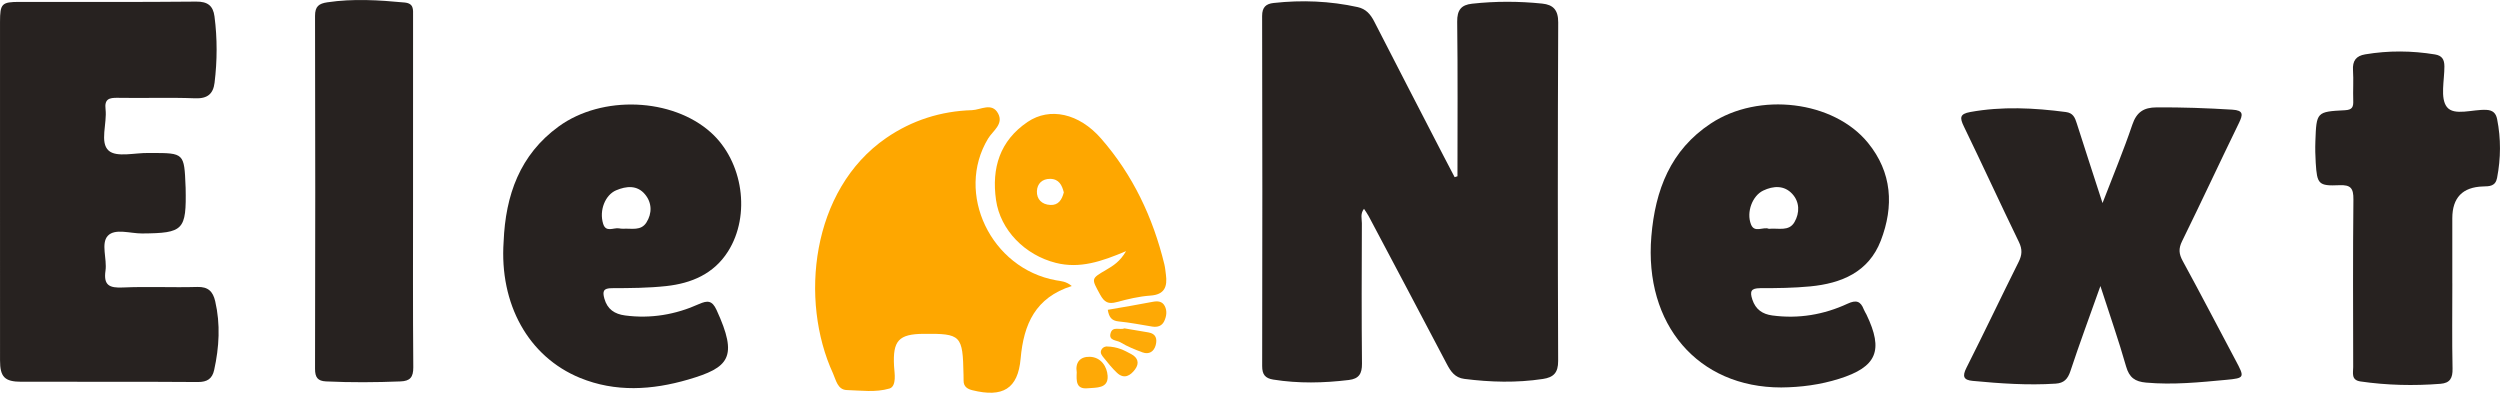 <svg width="331" height="52" viewBox="0 0 331 52" fill="none" xmlns="http://www.w3.org/2000/svg">
<g clip-path="url(#clip0_143_728)">
<path d="M192.969 23.339C192.969 16.517 193.018 9.697 192.932 2.878C192.912 1.324 193.473 0.646 194.899 0.491C197.995 0.151 201.092 0.157 204.185 0.475C205.631 0.625 206.315 1.304 206.307 2.978C206.239 17.918 206.244 32.855 206.299 47.795C206.305 49.366 205.674 49.965 204.275 50.175C200.802 50.7 197.338 50.606 193.869 50.164C192.63 50.007 192.073 49.181 191.545 48.174C188.122 41.647 184.667 35.138 181.215 28.624C181.045 28.304 180.825 28.009 180.593 27.646C180.077 28.304 180.313 28.962 180.311 29.563C180.289 35.756 180.262 41.949 180.326 48.141C180.34 49.488 179.914 50.15 178.587 50.311C175.244 50.716 171.913 50.79 168.574 50.256C167.513 50.085 167.109 49.586 167.111 48.471C167.141 33.02 167.144 17.572 167.105 2.121C167.102 0.937 167.635 0.503 168.621 0.395C172.359 -0.018 176.072 0.132 179.754 0.939C180.847 1.179 181.454 1.884 181.949 2.848C184.986 8.788 188.058 14.708 191.118 20.632C191.605 21.577 192.102 22.516 192.595 23.459C192.72 23.417 192.846 23.378 192.971 23.337L192.969 23.339Z" fill="#272220"/>
<path d="M0.002 25.116C0.002 17.711 -0.002 10.304 0.002 2.899C0.006 0.479 0.222 0.253 2.604 0.252C10.392 0.244 18.18 0.291 25.966 0.212C27.486 0.197 28.21 0.748 28.398 2.171C28.779 5.095 28.766 8.026 28.409 10.95C28.228 12.439 27.459 13.076 25.844 13.015C22.429 12.883 19.006 13.015 15.588 12.952C14.446 12.93 13.815 13.103 13.975 14.468C14.193 16.344 13.176 18.87 14.39 19.945C15.44 20.875 17.877 20.214 19.702 20.255C19.828 20.257 19.955 20.255 20.082 20.255C24.363 20.255 24.398 20.288 24.568 24.676C24.57 24.739 24.578 24.804 24.578 24.867C24.691 30.488 24.305 30.865 18.819 30.911C17.261 30.922 15.223 30.2 14.273 31.221C13.336 32.227 14.191 34.277 13.967 35.839C13.686 37.785 14.497 38.143 16.252 38.064C19.538 37.917 22.836 38.086 26.126 37.993C27.566 37.952 28.193 38.596 28.493 39.885C29.2 42.935 29.021 45.964 28.355 48.987C28.099 50.144 27.439 50.588 26.192 50.58C18.404 50.523 10.616 50.56 2.828 50.545C0.615 50.541 0.006 49.912 0.004 47.716C-0.002 40.182 0.002 32.649 0.002 25.116Z" fill="#272220"/>
<path d="M278.092 37.873C276.646 41.939 275.32 45.514 274.124 49.13C273.771 50.195 273.261 50.723 272.166 50.794C268.488 51.032 264.828 50.776 261.172 50.428C259.983 50.317 259.779 49.839 260.349 48.71C262.699 44.061 264.933 39.352 267.261 34.691C267.725 33.764 267.779 33.02 267.308 32.048C264.838 26.962 262.483 21.822 260.014 16.737C259.461 15.595 259.455 15.085 260.858 14.832C265.085 14.065 269.291 14.281 273.514 14.832C274.476 14.957 274.72 15.56 274.961 16.322C276.041 19.712 277.147 23.095 278.374 26.886C279.79 23.205 281.175 19.897 282.321 16.505C282.89 14.822 283.854 14.232 285.5 14.219C288.858 14.191 292.205 14.315 295.555 14.519C297.069 14.611 296.976 15.181 296.426 16.307C293.892 21.504 291.455 26.75 288.905 31.938C288.42 32.924 288.482 33.621 288.995 34.558C291.371 38.905 293.648 43.306 295.98 47.679C297.209 49.983 297.235 50.059 294.743 50.291C291.221 50.621 287.697 50.977 284.138 50.656C282.675 50.525 281.914 49.996 281.491 48.508C280.523 45.102 279.348 41.755 278.094 37.871L278.092 37.873Z" fill="#272220"/>
<path d="M233.042 38.152C235.253 38.156 237.478 38.129 239.673 37.919C243.789 37.52 247.403 36.045 249.018 31.861C250.769 27.304 250.528 22.838 247.308 18.897C242.763 13.333 232.877 12.139 226.505 16.354C221.177 19.876 219.151 25.155 218.639 31.295C217.667 42.961 224.81 51.31 235.84 51.299C238.442 51.275 241.004 50.939 243.497 50.154C248.488 48.586 249.411 46.418 247.122 41.651C247.011 41.421 246.86 41.215 246.77 40.977C246.347 39.869 245.763 39.679 244.623 40.207C241.469 41.67 238.125 42.234 234.651 41.767C233.364 41.594 232.442 40.985 232.006 39.651C231.657 38.575 231.827 38.156 233.044 38.156L233.042 38.152ZM231.831 29.714C231.188 28.074 232.028 25.91 233.446 25.234C234.796 24.59 236.231 24.513 237.295 25.67C238.283 26.738 238.298 28.184 237.587 29.41C236.851 30.69 235.444 30.164 234.194 30.296C233.487 29.966 232.296 30.904 231.831 29.712V29.714Z" fill="#272220"/>
<path d="M92.557 40.252C89.441 41.658 86.168 42.218 82.757 41.766C81.382 41.582 80.415 40.961 80.016 39.529C79.749 38.555 79.888 38.158 81.016 38.154C83.417 38.146 85.835 38.135 88.217 37.875C91.531 37.512 94.499 36.276 96.385 33.297C99.438 28.485 98.38 21.364 94.12 17.54C89.008 12.954 79.728 12.559 73.974 16.743C68.823 20.486 66.928 25.851 66.68 31.998C66.113 40.24 69.941 47.215 76.782 50.028C81.487 51.959 86.337 51.648 91.114 50.254C96.545 48.667 97.76 47.319 94.871 41.038C94.291 39.769 93.67 39.757 92.557 40.256V40.252ZM81.575 25.197C82.921 24.625 84.36 24.48 85.398 25.729C86.33 26.845 86.357 28.251 85.582 29.465C84.857 30.598 83.634 30.219 82.5 30.284C82.311 30.296 82.124 30.26 81.937 30.231C81.224 30.123 80.217 30.816 79.855 29.624C79.311 27.854 80.125 25.815 81.576 25.195L81.575 25.197Z" fill="#272220"/>
<path d="M141.898 37.871C137.092 39.392 135.537 42.908 135.132 47.474C134.776 51.505 132.752 52.654 128.749 51.668C128.096 51.507 127.57 51.195 127.58 50.397C127.584 50.142 127.576 49.886 127.57 49.631C127.469 44.371 127.26 44.159 122.283 44.2C118.987 44.228 118.189 45.098 118.372 48.461C118.403 49.03 118.498 49.604 118.461 50.169C118.428 50.674 118.288 51.291 117.766 51.442C115.913 51.982 114 51.699 112.121 51.644C110.884 51.609 110.683 50.293 110.286 49.429C105.864 39.82 107.338 25.155 117.331 18.271C120.74 15.924 124.576 14.71 128.682 14.586C129.822 14.553 131.334 13.51 132.148 15.022C132.911 16.44 131.448 17.318 130.827 18.341C126.434 25.585 131.191 35.56 139.821 37.111C140.481 37.229 141.151 37.235 141.896 37.868L141.898 37.871Z" fill="#FEA700"/>
<path d="M324.689 37.518C324.689 41.279 324.639 45.043 324.717 48.804C324.742 50.053 324.387 50.717 323.119 50.817C319.578 51.094 316.048 51.014 312.528 50.505C311.264 50.322 311.564 49.382 311.562 48.604C311.552 41.207 311.513 33.809 311.591 26.412C311.607 24.922 311.242 24.454 309.731 24.521C306.969 24.641 306.778 24.381 306.602 21.567C306.544 20.614 306.52 19.655 306.556 18.701C306.696 14.831 306.706 14.786 310.475 14.594C311.472 14.543 311.595 14.14 311.568 13.319C311.521 11.981 311.622 10.638 311.537 9.304C311.457 8.051 311.938 7.399 313.157 7.195C316.239 6.678 319.315 6.704 322.395 7.208C323.326 7.362 323.637 7.878 323.639 8.79C323.647 10.632 323.059 13.011 323.969 14.168C324.931 15.393 327.395 14.454 329.199 14.547C330.06 14.59 330.465 14.996 330.619 15.772C331.135 18.365 331.112 20.954 330.613 23.55C330.397 24.68 329.604 24.664 328.751 24.688C326.041 24.769 324.685 26.175 324.685 28.907C324.685 31.776 324.685 34.646 324.685 37.516L324.689 37.518Z" fill="#272220"/>
<path d="M54.688 25.454C54.688 33.177 54.655 40.9 54.72 48.622C54.731 49.953 54.283 50.45 53.038 50.499C49.748 50.631 46.46 50.653 43.17 50.499C42.064 50.448 41.707 49.965 41.711 48.822C41.748 33.25 41.75 17.676 41.711 2.104C41.707 0.841 42.225 0.471 43.34 0.305C46.754 -0.204 50.152 0.012 53.561 0.332C54.805 0.45 54.692 1.247 54.69 2.094C54.685 9.88 54.687 17.666 54.687 25.454H54.688Z" fill="#272220"/>
<path d="M154.361 36.32C154.305 35.88 154.266 35.43 154.161 34.998C152.651 28.787 149.988 23.154 145.773 18.332C142.862 15.002 138.996 14.152 136.048 16.147C132.369 18.642 131.276 22.26 131.872 26.471C132.443 30.488 135.717 33.772 139.781 34.801C142.958 35.607 145.843 34.624 149.092 33.25C148.282 34.64 147.382 35.188 146.451 35.732C144.397 36.928 144.509 36.885 145.652 38.997C146.227 40.052 146.755 40.291 147.849 39.997C149.304 39.606 150.799 39.242 152.297 39.138C154.231 39.009 154.578 37.926 154.363 36.318L154.361 36.32ZM139.054 27.135C137.948 27.082 137.241 26.385 137.287 25.3C137.326 24.326 137.983 23.668 139.046 23.68C140.221 23.696 140.616 24.535 140.848 25.473C140.597 26.457 140.126 27.194 139.054 27.137V27.135Z" fill="#FEA700"/>
<path d="M146.668 41.018C148.655 40.67 150.628 40.352 152.586 39.967C153.276 39.832 153.872 39.871 154.211 40.515C154.553 41.167 154.444 41.892 154.137 42.532C153.825 43.181 153.231 43.347 152.547 43.237C151.07 43 149.598 42.699 148.111 42.558C147.159 42.468 146.822 41.963 146.67 41.018H146.668Z" fill="#FEA905"/>
<path d="M142.56 49.301C142.345 47.989 143.002 47.2 144.301 47.241C145.789 47.29 146.576 48.565 146.65 49.761C146.757 51.474 145.143 51.301 144.005 51.407C142.45 51.552 142.511 50.423 142.56 49.301Z" fill="#FEA906"/>
<path d="M148.887 43.477C149.944 43.656 150.99 43.845 152.042 44.01C153.071 44.171 153.231 44.896 153.014 45.701C152.786 46.55 152.134 46.972 151.269 46.654C150.268 46.284 149.261 45.88 148.355 45.328C147.86 45.025 146.72 45.126 147.052 44.077C147.338 43.167 148.265 43.727 148.887 43.477Z" fill="#FEAA07"/>
<path d="M146.511 45.872C147.992 45.897 148.87 46.404 149.76 46.875C150.662 47.351 150.883 48.089 150.288 48.898C149.675 49.733 148.843 50.248 147.894 49.364C147.251 48.767 146.698 48.062 146.143 47.376C145.919 47.099 145.623 46.761 145.8 46.367C146.014 45.887 146.486 45.87 146.513 45.872H146.511Z" fill="#FEA906"/>
</g>
<defs>
<clipPath id="clip0_143_728">
<rect width="331" height="52" fill="white"/>
</clipPath>
</defs>
</svg>
